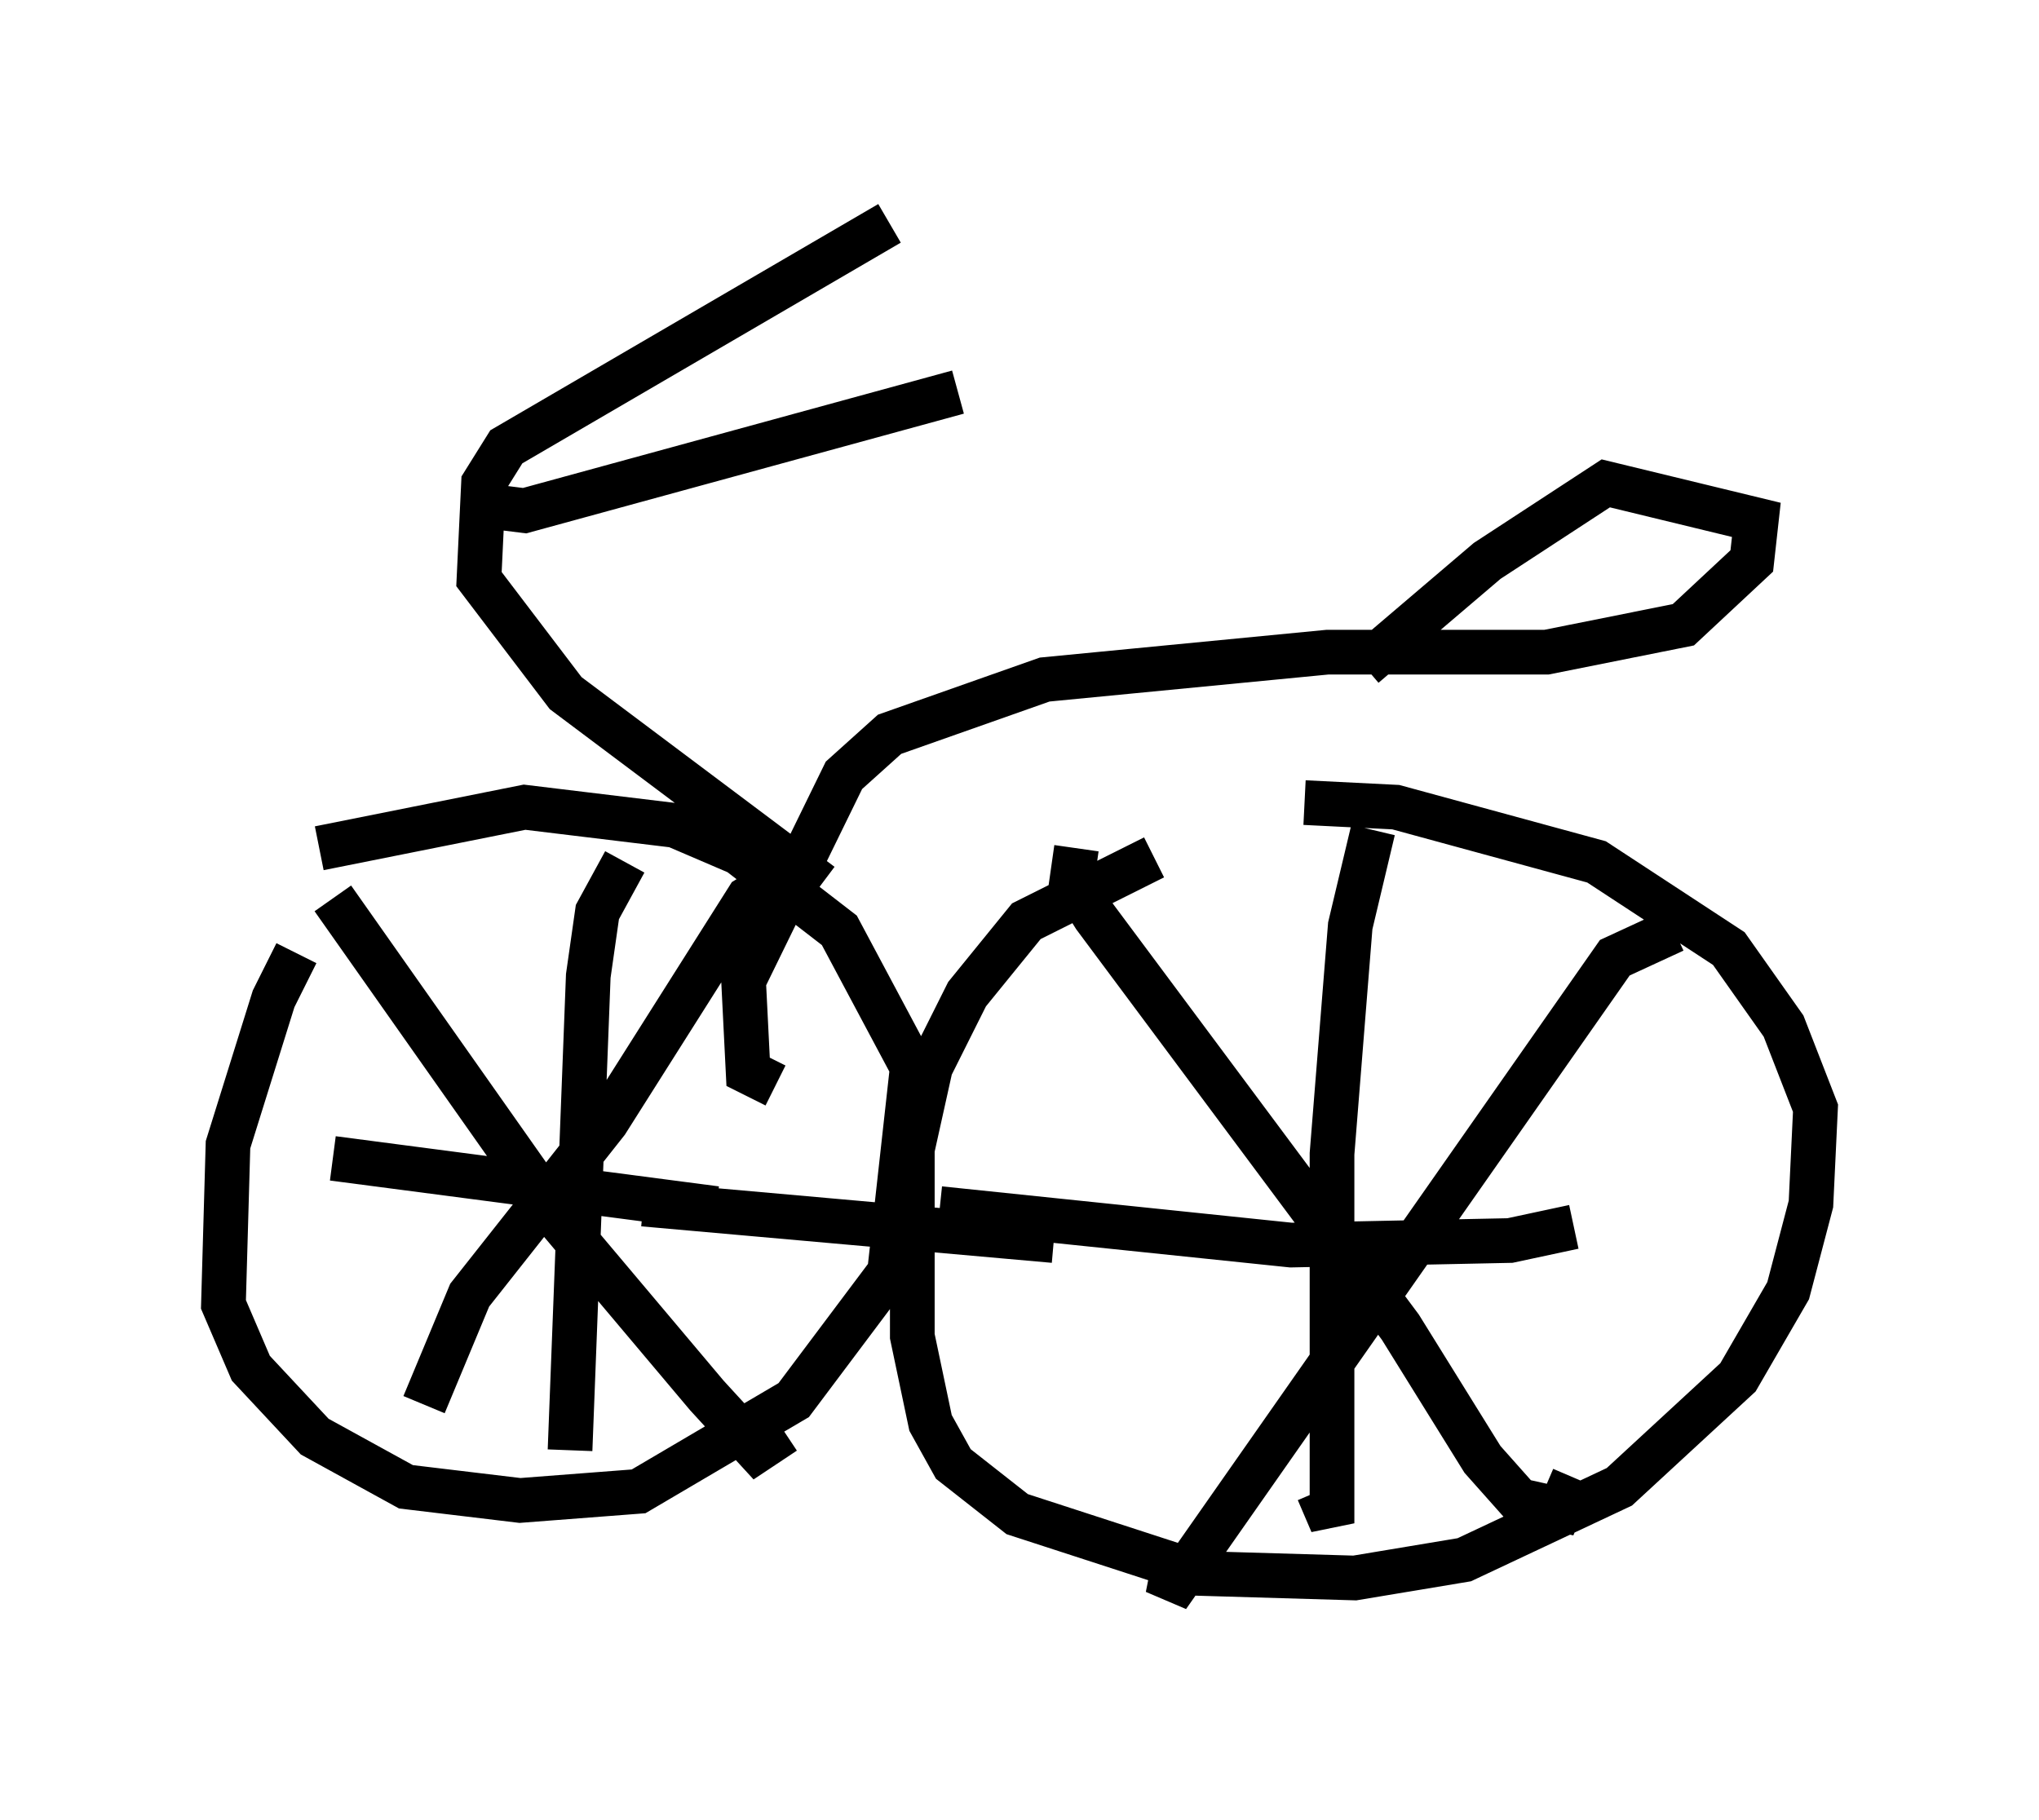 <?xml version="1.0" encoding="utf-8" ?>
<svg baseProfile="full" height="40.727" version="1.1" width="45.627" xmlns="http://www.w3.org/2000/svg" xmlns:ev="http://www.w3.org/2001/xml-events" xmlns:xlink="http://www.w3.org/1999/xlink"><defs /><rect fill="white" height="40.727" width="45.627" x="0" y="0" /><path d="M8.981, 19.394 m-2.348, 1.94 l-0.51, 1.021 -1.021, 3.267 l-0.102, 3.573 0.613, 1.429 l1.429, 1.531 2.042, 1.123 l2.552, 0.306 2.654, -0.204 l3.471, -2.042 2.144, -2.858 l0.51, -4.594 -1.633, -3.063 l-2.246, -1.735 -1.429, -0.613 l-3.369, -0.408 -4.594, 0.919 m18.681, 0.204 l-2.858, 1.429 -1.327, 1.633 l-0.817, 1.633 -0.408, 1.838 l0.0, 4.185 0.408, 1.94 l0.51, 0.919 1.429, 1.123 l4.083, 1.327 3.471, 0.102 l2.45, -0.408 3.471, -1.633 l2.654, -2.45 1.123, -1.94 l0.51, -1.94 0.102, -2.144 l-0.715, -1.838 -1.225, -1.735 l-2.96, -1.94 -4.492, -1.225 l-2.042, -0.102 m-21.744, 2.144 l5.104, 7.248 3.267, 3.879 l1.123, 1.225 0.613, -0.408 m0.51, -12.761 l-1.327, 0.817 -3.165, 5.002 l-3.063, 3.879 -1.021, 2.45 m4.492, -12.148 l-0.613, 1.123 -0.204, 1.429 l-0.408, 10.617 m-5.308, -6.533 l8.575, 1.123 m8.065, -8.065 l-0.102, 0.715 0.51, 0.817 l6.84, 9.188 1.838, 2.96 l0.817, 0.919 0.919, 0.204 l0.306, -0.715 m2.246, -12.25 l-1.327, 0.613 -10.004, 14.292 l0.204, -1.021 m4.39, -16.129 l-0.51, 2.144 -0.408, 5.104 l0.0, 8.269 -0.306, -0.715 m-8.473, -6.329 l7.861, 0.817 4.9, -0.102 l1.429, -0.306 m-20.825, -0.51 l9.188, 0.817 m-6.227, -3.471 l-0.613, -0.306 -0.102, -2.042 l2.246, -4.594 1.021, -0.919 l3.471, -1.225 6.329, -0.613 l4.9, 0.0 3.063, -0.613 l1.531, -1.429 0.102, -0.919 l-3.369, -0.817 -2.654, 1.735 l-2.756, 2.348 m-12.148, 4.9 l-5.717, -4.288 -1.94, -2.552 l0.102, -2.144 0.51, -0.817 l8.575, -5.002 m-8.983, 6.329 l0.817, 0.102 9.698, -2.654 " fill="none" stroke="black" stroke-width="1" /></svg>